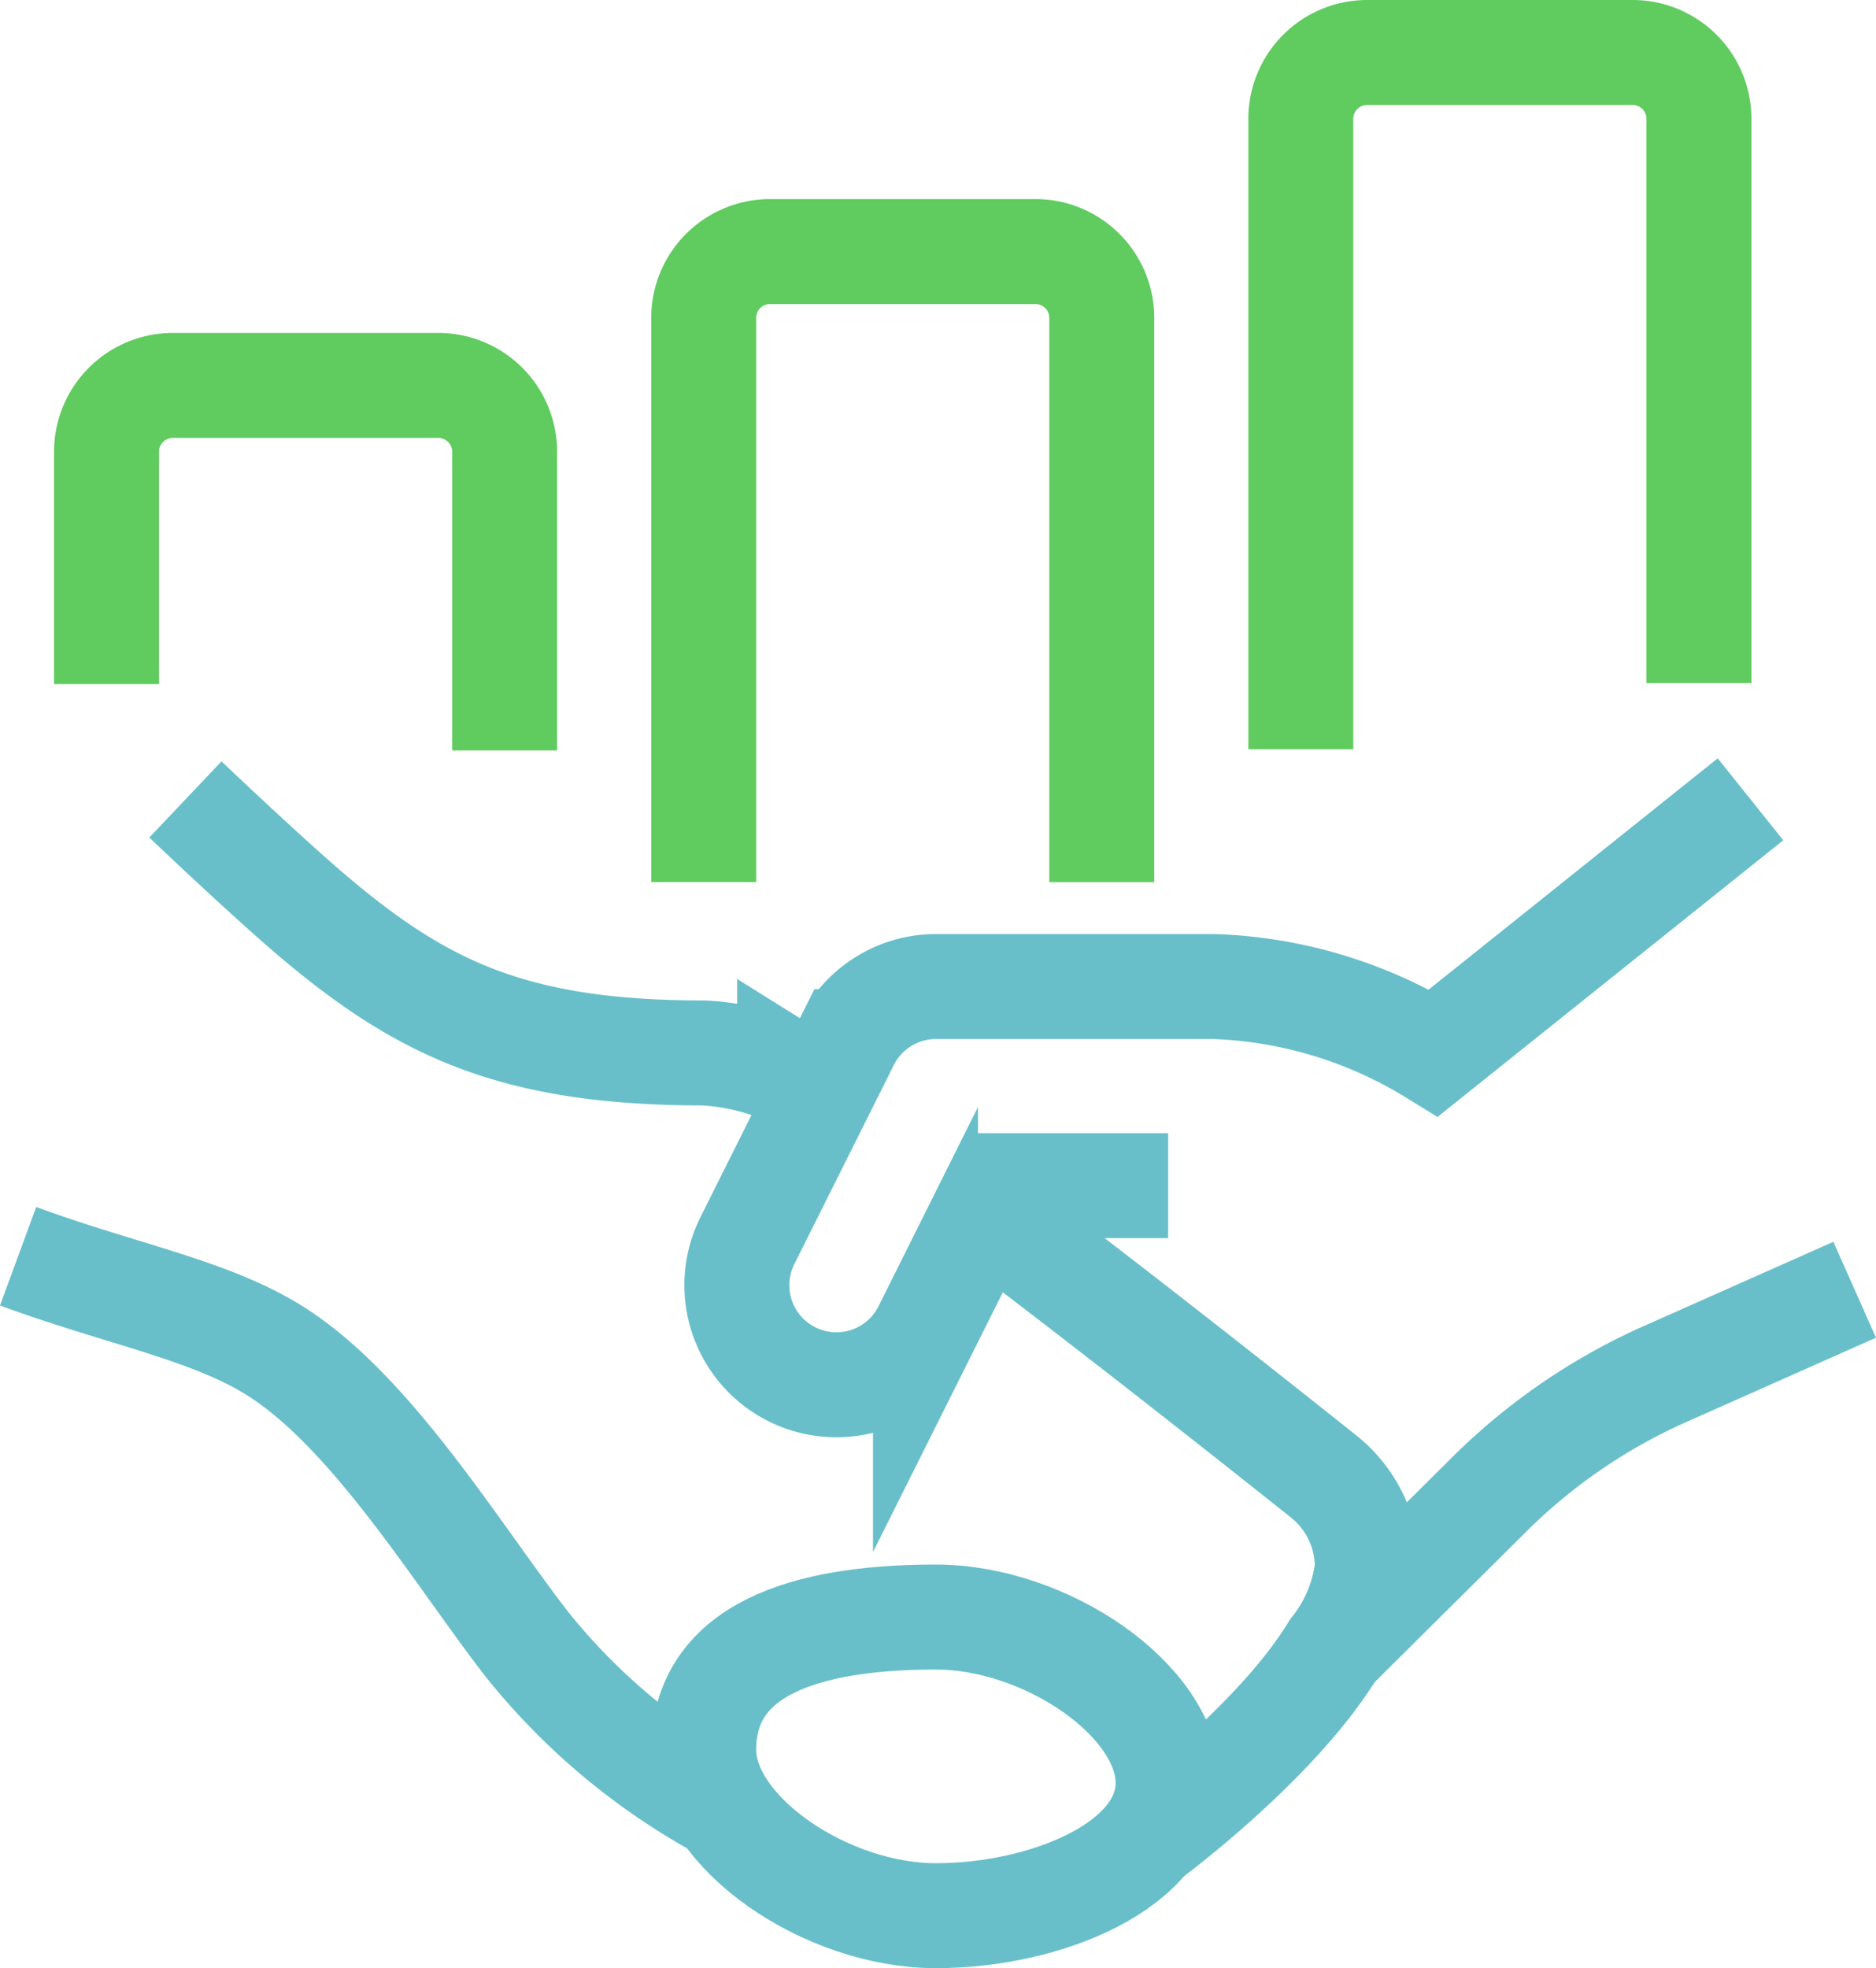 <svg xmlns="http://www.w3.org/2000/svg" width="71.504" height="75" viewBox="0 0 71.504 75">
  <g id="business_agreement" transform="translate(-1.645)">
    <g id="Group_3181" data-name="Group 3181" transform="translate(2.335 30.459)">
      <path id="Path_34295" data-name="Path 34295" d="M41.975,52.842l5.96-5.917a22.419,22.419,0,0,1,6.688-4.576l7.229-3.213" transform="translate(8.149 -20.448)" fill="none" stroke="#68bfca" stroke-miterlimit="10" stroke-width="4"/>
      <path id="Path_34296" data-name="Path 34296" d="M40.7,55.322c0,3.142-4.661,5.058-8.851,5.058S23,57.2,23,54.058C23,49.869,27.661,49,31.851,49S40.7,52.18,40.7,55.322Z" transform="translate(3.132 -17.839)" fill="none" stroke="#68bfca" stroke-miterlimit="10" stroke-width="4"/>
      <path id="Path_34297" data-name="Path 34297" d="M29.2,59.161A24.633,24.633,0,0,1,21.717,52.9c-2.66-3.439-5.875-8.8-9.543-11.138-2.49-1.584-5.861-2.172-9.839-3.635" transform="translate(-2.335 -20.715)" fill="none" stroke="#68bfca" stroke-miterlimit="10" stroke-width="4"/>
      <path id="Path_34298" data-name="Path 34298" d="M31.592,35.585c-.431-.292-.83-.553-1.185-.775a9.247,9.247,0,0,0-3.275-.789C20.04,34.021,16.547,32.4,12.469,29c-1.486-1.238-4.038-3.639-5.092-4.638" transform="translate(-1.001 -24.356)" fill="none" stroke="#68bfca" stroke-miterlimit="10" stroke-width="4"/>
      <path id="Path_34299" data-name="Path 34299" d="M37.7,60.631s4.878-3.585,7.06-7.172a6.1,6.1,0,0,0,1.3-3.13,4.417,4.417,0,0,0-1.584-3.394S37.582,41.418,31.452,36.8" transform="translate(5.366 -21.065)" fill="none" stroke="#68bfca" stroke-miterlimit="10" stroke-width="4"/>
      <path id="Path_34300" data-name="Path 34300" d="M40.438,39.079H33.933l-2.744,5.488a3.794,3.794,0,0,1-6.79-3.389l3.793-7.587a3.8,3.8,0,0,1,3.4-2.1H42.172a17.068,17.068,0,0,1,8.382,2.529l12.08-9.664" transform="translate(3.396 -24.357)" fill="none" stroke="#68bfca" stroke-miterlimit="10" stroke-width="4"/>
    </g>
    <path id="Path_34301" data-name="Path 34301" d="M5,23.38V14.529A2.528,2.528,0,0,1,7.529,12H17.645a2.528,2.528,0,0,1,2.529,2.529v11.38" transform="translate(0.705 2.687)" fill="none" stroke="#60cb5f" stroke-miterlimit="10" stroke-width="4"/>
    <path id="Path_34302" data-name="Path 34302" d="M23,32.025v-21.5A2.528,2.528,0,0,1,25.529,8H35.645a2.528,2.528,0,0,1,2.529,2.529v21.5" transform="translate(5.466 1.587)" fill="none" stroke="#60cb5f" stroke-miterlimit="10" stroke-width="4"/>
    <path id="Path_34303" data-name="Path 34303" d="M41,28.554V4.529A2.528,2.528,0,0,1,43.529,2H53.645a2.528,2.528,0,0,1,2.529,2.529v21.5" transform="translate(10.226)" fill="none" stroke="#60cb5f" stroke-miterlimit="10" stroke-width="4"/>
  </g>
</svg>
